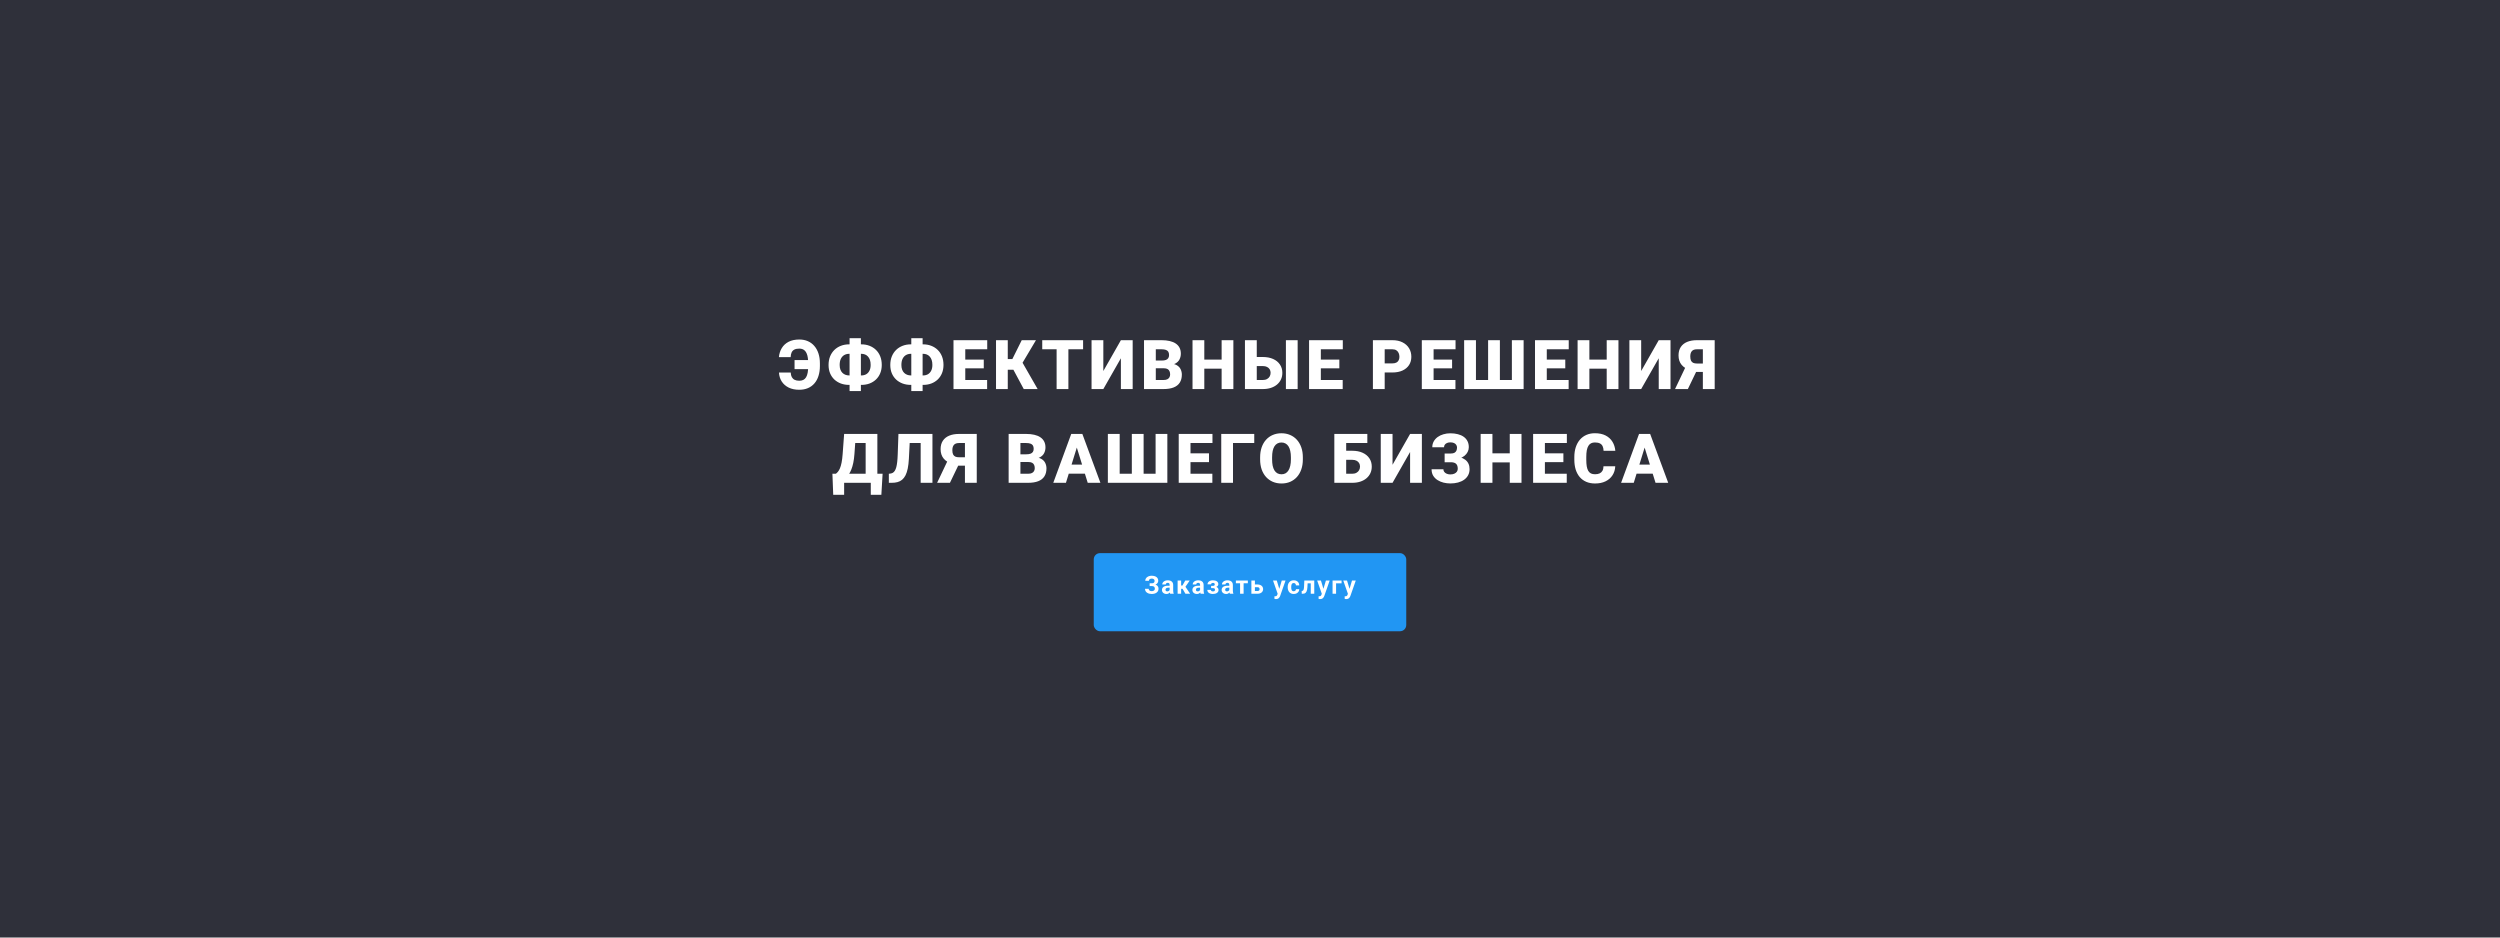 <svg width="1600" height="600" viewBox="0 0 1600 600" fill="none" xmlns="http://www.w3.org/2000/svg">
<rect width="1600" height="600" fill="#2F303A"/>
<g filter="url(#filter0_d_1_20)">
<path d="M522.027 226.438V232.26H508.514V226.438H522.027ZM498.545 234.43H506.065C506.108 235.604 506.337 236.578 506.752 237.352C507.182 238.125 507.79 238.705 508.578 239.092C509.38 239.479 510.354 239.672 511.5 239.672C512.531 239.672 513.405 239.493 514.121 239.135C514.852 238.762 515.446 238.197 515.904 237.438C516.363 236.678 516.699 235.704 516.914 234.516C517.129 233.327 517.236 231.902 517.236 230.24V228.521C517.236 227.189 517.158 226.008 517 224.977C516.857 223.945 516.628 223.064 516.313 222.334C516.012 221.589 515.632 220.98 515.174 220.508C514.73 220.035 514.207 219.684 513.606 219.455C513.004 219.226 512.331 219.111 511.586 219.111C510.254 219.111 509.187 219.319 508.385 219.734C507.583 220.15 506.996 220.766 506.623 221.582C506.265 222.384 506.065 223.372 506.022 224.547H498.502C498.703 222.384 499.318 220.458 500.35 218.768C501.381 217.063 502.828 215.724 504.69 214.75C506.566 213.776 508.865 213.289 511.586 213.289C513.577 213.289 515.382 213.64 517 214.342C518.619 215.044 520.001 216.061 521.147 217.393C522.307 218.725 523.195 220.329 523.811 222.205C524.427 224.081 524.734 226.201 524.734 228.564V230.24C524.734 232.589 524.434 234.702 523.832 236.578C523.245 238.454 522.378 240.051 521.233 241.369C520.101 242.687 518.719 243.697 517.086 244.398C515.453 245.1 513.591 245.451 511.5 245.451C508.936 245.451 506.702 244.993 504.797 244.076C502.906 243.145 501.417 241.849 500.328 240.188C499.254 238.526 498.66 236.607 498.545 234.43ZM543.445 216.383H551.265C553.156 216.383 554.896 216.691 556.486 217.307C558.076 217.923 559.458 218.803 560.632 219.949C561.807 221.095 562.716 222.477 563.361 224.096C564.005 225.714 564.328 227.533 564.328 229.553C564.328 231.501 564.005 233.262 563.361 234.838C562.716 236.413 561.807 237.76 560.632 238.877C559.458 239.994 558.076 240.854 556.486 241.455C554.896 242.042 553.156 242.336 551.265 242.336H543.445C541.54 242.336 539.785 242.042 538.181 241.455C536.577 240.854 535.18 240.001 533.992 238.898C532.817 237.781 531.901 236.442 531.242 234.881C530.597 233.305 530.275 231.544 530.275 229.596C530.275 227.576 530.597 225.757 531.242 224.139C531.901 222.52 532.817 221.131 533.992 219.971C535.18 218.811 536.577 217.923 538.181 217.307C539.785 216.691 541.54 216.383 543.445 216.383ZM543.445 222.441C542.299 222.441 541.268 222.699 540.351 223.215C539.434 223.73 538.711 224.518 538.181 225.578C537.651 226.624 537.386 227.963 537.386 229.596C537.386 230.727 537.544 231.715 537.859 232.561C538.174 233.406 538.611 234.1 539.169 234.645C539.728 235.189 540.373 235.597 541.103 235.869C541.833 236.141 542.614 236.277 543.445 236.277H551.308C552.425 236.277 553.428 236.034 554.316 235.547C555.204 235.046 555.906 234.294 556.421 233.291C556.951 232.288 557.216 231.042 557.216 229.553C557.216 228.335 557.066 227.283 556.765 226.395C556.464 225.507 556.042 224.769 555.498 224.182C554.968 223.594 554.345 223.158 553.628 222.871C552.912 222.585 552.139 222.441 551.308 222.441H543.445ZM550.964 212.43V246.289H543.724V212.43H550.964ZM582.952 216.383H590.772C592.663 216.383 594.403 216.691 595.993 217.307C597.583 217.923 598.965 218.803 600.139 219.949C601.314 221.095 602.223 222.477 602.868 224.096C603.513 225.714 603.835 227.533 603.835 229.553C603.835 231.501 603.513 233.262 602.868 234.838C602.223 236.413 601.314 237.76 600.139 238.877C598.965 239.994 597.583 240.854 595.993 241.455C594.403 242.042 592.663 242.336 590.772 242.336H582.952C581.047 242.336 579.292 242.042 577.688 241.455C576.084 240.854 574.688 240.001 573.499 238.898C572.324 237.781 571.408 236.442 570.749 234.881C570.104 233.305 569.782 231.544 569.782 229.596C569.782 227.576 570.104 225.757 570.749 224.139C571.408 222.52 572.324 221.131 573.499 219.971C574.688 218.811 576.084 217.923 577.688 217.307C579.292 216.691 581.047 216.383 582.952 216.383ZM582.952 222.441C581.806 222.441 580.775 222.699 579.858 223.215C578.942 223.73 578.218 224.518 577.688 225.578C577.158 226.624 576.893 227.963 576.893 229.596C576.893 230.727 577.051 231.715 577.366 232.561C577.681 233.406 578.118 234.1 578.677 234.645C579.235 235.189 579.88 235.597 580.61 235.869C581.341 236.141 582.121 236.277 582.952 236.277H590.815C591.932 236.277 592.935 236.034 593.823 235.547C594.711 235.046 595.413 234.294 595.929 233.291C596.458 232.288 596.723 231.042 596.723 229.553C596.723 228.335 596.573 227.283 596.272 226.395C595.971 225.507 595.549 224.769 595.005 224.182C594.475 223.594 593.852 223.158 593.136 222.871C592.419 222.585 591.646 222.441 590.815 222.441H582.952ZM590.471 212.43V246.289H583.231V212.43H590.471ZM631.762 239.199V245H615.09V239.199H631.762ZM617.776 213.719V245H610.235V213.719H617.776ZM629.613 226.137V231.744H615.09V226.137H629.613ZM631.826 213.719V219.541H615.09V213.719H631.826ZM644.972 213.719V245H637.453V213.719H644.972ZM663.019 213.719L651.783 232.625H643.662L642.759 225.814H647.894L653.91 213.719H663.019ZM655.199 245L647.873 231.314L653.351 226.266L664.093 245H655.199ZM683.77 213.719V245H676.229V213.719H683.77ZM693.181 213.719V219.541H667.034V213.719H693.181ZM706.133 233.463L717.369 213.719H724.91V245H717.369V225.277L706.133 245H698.592V213.719H706.133V233.463ZM744.931 231.701H736.875L736.832 226.76H743.363C744.537 226.76 745.476 226.631 746.177 226.373C746.879 226.101 747.388 225.707 747.703 225.191C748.032 224.676 748.197 224.031 748.197 223.258C748.197 222.37 748.032 221.654 747.703 221.109C747.373 220.565 746.851 220.171 746.134 219.928C745.433 219.67 744.523 219.541 743.406 219.541H739.711V245H732.17V213.719H743.406C745.339 213.719 747.065 213.898 748.584 214.256C750.102 214.6 751.391 215.13 752.451 215.846C753.525 216.562 754.341 217.464 754.9 218.553C755.459 219.627 755.738 220.895 755.738 222.355C755.738 223.63 755.466 224.826 754.922 225.943C754.377 227.061 753.468 227.97 752.193 228.672C750.933 229.359 749.207 229.717 747.015 229.746L744.931 231.701ZM744.63 245H735.048L737.627 239.199H744.63C745.662 239.199 746.485 239.042 747.101 238.727C747.731 238.397 748.183 237.967 748.455 237.438C748.741 236.893 748.884 236.292 748.884 235.633C748.884 234.831 748.748 234.136 748.476 233.549C748.218 232.962 747.803 232.51 747.23 232.195C746.657 231.866 745.891 231.701 744.931 231.701H738.593L738.636 226.76H746.22L747.982 228.736C750.073 228.65 751.727 228.944 752.945 229.617C754.177 230.29 755.058 231.178 755.588 232.281C756.117 233.384 756.382 234.537 756.382 235.74C756.382 237.788 755.938 239.5 755.05 240.875C754.177 242.25 752.866 243.281 751.119 243.969C749.371 244.656 747.209 245 744.63 245ZM784.288 226.137V231.938H768.239V226.137H784.288ZM770.753 213.719V245H763.212V213.719H770.753ZM789.358 213.719V245H781.839V213.719H789.358ZM801.473 224.482H808.198C810.733 224.482 812.938 224.905 814.815 225.75C816.691 226.595 818.138 227.777 819.155 229.295C820.186 230.813 820.702 232.589 820.702 234.623C820.702 236.156 820.408 237.559 819.821 238.834C819.233 240.094 818.388 241.19 817.285 242.121C816.197 243.038 814.886 243.747 813.354 244.248C811.821 244.749 810.103 245 808.198 245H796.768V213.719H804.33V239.199H808.198C809.272 239.199 810.174 238.992 810.905 238.576C811.649 238.161 812.215 237.609 812.602 236.922C812.989 236.22 813.182 235.439 813.182 234.58C813.182 233.749 812.989 233.012 812.602 232.367C812.215 231.723 811.649 231.214 810.905 230.842C810.174 230.469 809.272 230.283 808.198 230.283H801.473V224.482ZM830.498 213.719V245H822.979V213.719H830.498ZM859.328 239.199V245H842.656V239.199H859.328ZM845.341 213.719V245H837.8V213.719H845.341ZM857.179 226.137V231.744H842.656V226.137H857.179ZM859.392 213.719V219.541H842.656V213.719H859.392ZM891.141 234.387H883.364V228.564H891.141C892.201 228.564 893.06 228.385 893.719 228.027C894.378 227.669 894.858 227.175 895.159 226.545C895.474 225.9 895.631 225.177 895.631 224.375C895.631 223.516 895.474 222.721 895.159 221.99C894.858 221.26 894.378 220.673 893.719 220.229C893.06 219.77 892.201 219.541 891.141 219.541H886.2V245H878.659V213.719H891.141C893.648 213.719 895.803 214.177 897.608 215.094C899.427 216.01 900.823 217.271 901.797 218.875C902.771 220.465 903.258 222.284 903.258 224.332C903.258 226.352 902.771 228.113 901.797 229.617C900.823 231.121 899.427 232.296 897.608 233.141C895.803 233.971 893.648 234.387 891.141 234.387ZM931.486 239.199V245H914.814V239.199H931.486ZM917.5 213.719V245H909.959V213.719H917.5ZM929.338 226.137V231.744H914.814V226.137H929.338ZM931.551 213.719V219.541H914.814V213.719H931.551ZM937.048 213.719H944.61V239.199H952.388V213.719H959.929V239.199H967.599V213.719H975.118V245H937.048V213.719ZM1003.93 239.199V245H987.254V239.199H1003.93ZM989.94 213.719V245H982.399V213.719H989.94ZM1001.78 226.137V231.744H987.254V226.137H1001.78ZM1003.99 213.719V219.541H987.254V213.719H1003.99ZM1030.74 226.137V231.938H1014.69V226.137H1030.74ZM1017.2 213.719V245H1009.66V213.719H1017.2ZM1035.81 213.719V245H1028.29V213.719H1035.81ZM1050.35 233.463L1061.59 213.719H1069.13V245H1061.59V225.277L1050.35 245H1042.81V213.719H1050.35V233.463ZM1092.67 234.021H1084.31L1082.08 233.098C1079.53 232.296 1077.59 231.107 1076.26 229.531C1074.92 227.941 1074.26 225.915 1074.26 223.451C1074.26 221.303 1074.74 219.512 1075.7 218.08C1076.66 216.633 1078.02 215.545 1079.78 214.814C1081.54 214.084 1083.63 213.719 1086.05 213.719H1097.4V245H1089.83V219.541H1086.05C1084.55 219.541 1083.46 219.935 1082.79 220.723C1082.11 221.496 1081.78 222.628 1081.78 224.117C1081.78 225.263 1081.94 226.165 1082.25 226.824C1082.58 227.483 1083.06 227.956 1083.69 228.242C1084.32 228.514 1085.11 228.65 1086.05 228.65H1092.63L1092.67 234.021ZM1086.87 231.207L1080.23 245H1072.02L1078.58 231.207H1086.87ZM559.73 299.199V305H537.751V299.199H559.73ZM540.244 299.199V312.67H533.261L532.746 299.199H540.244ZM564.865 299.199L564.07 312.691H557.302V299.199H564.865ZM556.443 273.719V279.541H540.738V273.719H556.443ZM561.513 273.719V305H554.015V273.719H561.513ZM540.244 273.719H547.763L546.839 286.545C546.682 288.736 546.431 290.641 546.087 292.26C545.744 293.878 545.335 295.275 544.863 296.449C544.39 297.624 543.874 298.633 543.316 299.479C542.757 300.324 542.17 301.061 541.554 301.691C540.953 302.322 540.351 302.895 539.749 303.41C539.148 303.926 538.568 304.456 538.009 305H533.433V299.199H534.937C535.381 298.884 535.825 298.462 536.269 297.932C536.727 297.387 537.157 296.65 537.558 295.719C537.959 294.788 538.31 293.577 538.611 292.088C538.912 290.598 539.141 288.751 539.298 286.545L540.244 273.719ZM591.675 273.719V279.541H575.518V273.719H591.675ZM596.766 273.719V305H589.225V273.719H596.766ZM575.003 273.719H582.501L581.684 289.617C581.555 292.023 581.312 294.1 580.954 295.848C580.596 297.581 580.116 299.042 579.514 300.23C578.913 301.405 578.19 302.343 577.345 303.045C576.499 303.747 575.518 304.248 574.401 304.549C573.298 304.85 572.059 305 570.684 305H568.858V299.199L569.675 299.113C570.333 299.042 570.914 298.863 571.415 298.576C571.916 298.275 572.346 297.831 572.704 297.244C573.076 296.657 573.384 295.905 573.628 294.988C573.871 294.072 574.065 292.962 574.208 291.658C574.365 290.34 574.473 288.801 574.53 287.039L575.003 273.719ZM620.397 294.021H612.039L609.805 293.098C607.255 292.296 605.315 291.107 603.983 289.531C602.651 287.941 601.985 285.915 601.985 283.451C601.985 281.303 602.464 279.512 603.424 278.08C604.384 276.633 605.744 275.545 607.506 274.814C609.268 274.084 611.359 273.719 613.779 273.719H625.123V305H617.561V279.541H613.779C612.276 279.541 611.187 279.935 610.514 280.723C609.841 281.496 609.504 282.628 609.504 284.117C609.504 285.263 609.662 286.165 609.977 286.824C610.306 287.483 610.786 287.956 611.416 288.242C612.046 288.514 612.834 288.65 613.779 288.65H620.354L620.397 294.021ZM614.596 291.207L607.957 305H599.75L606.303 291.207H614.596ZM658.29 291.701H650.233L650.19 286.76H656.722C657.896 286.76 658.834 286.631 659.536 286.373C660.238 286.101 660.746 285.707 661.061 285.191C661.391 284.676 661.556 284.031 661.556 283.258C661.556 282.37 661.391 281.654 661.061 281.109C660.732 280.565 660.209 280.171 659.493 279.928C658.791 279.67 657.882 279.541 656.765 279.541H653.069V305H645.528V273.719H656.765C658.698 273.719 660.424 273.898 661.942 274.256C663.46 274.6 664.75 275.13 665.809 275.846C666.884 276.562 667.7 277.464 668.259 278.553C668.817 279.627 669.097 280.895 669.097 282.355C669.097 283.63 668.824 284.826 668.28 285.943C667.736 287.061 666.826 287.97 665.552 288.672C664.291 289.359 662.565 289.717 660.374 289.746L658.29 291.701ZM657.989 305H648.407L650.985 299.199H657.989C659.02 299.199 659.844 299.042 660.46 298.727C661.09 298.397 661.541 297.967 661.813 297.438C662.1 296.893 662.243 296.292 662.243 295.633C662.243 294.831 662.107 294.136 661.835 293.549C661.577 292.962 661.162 292.51 660.589 292.195C660.016 291.866 659.25 291.701 658.29 291.701H651.952L651.995 286.76H659.579L661.341 288.736C663.432 288.65 665.086 288.944 666.304 289.617C667.535 290.29 668.416 291.178 668.946 292.281C669.476 293.384 669.741 294.537 669.741 295.74C669.741 297.788 669.297 299.5 668.409 300.875C667.535 302.25 666.225 303.281 664.477 303.969C662.73 304.656 660.567 305 657.989 305ZM689.826 280.293L682.199 305H674.1L685.594 273.719H690.729L689.826 280.293ZM696.143 305L688.494 280.293L687.506 273.719H692.705L704.264 305H696.143ZM695.842 293.334V299.156H679.793V293.334H695.842ZM709.031 273.719H716.593V299.199H724.371V273.719H731.912V299.199H739.582V273.719H747.101V305H709.031V273.719ZM775.909 299.199V305H759.237V299.199H775.909ZM761.923 273.719V305H754.382V273.719H761.923ZM773.761 286.137V291.744H759.237V286.137H773.761ZM775.974 273.719V279.541H759.237V273.719H775.974ZM802.719 273.719V279.541H789.119V305H781.6V273.719H802.719ZM833.826 288.736V290.004C833.826 292.396 833.489 294.544 832.816 296.449C832.157 298.34 831.219 299.958 830.002 301.305C828.784 302.637 827.345 303.661 825.683 304.377C824.022 305.079 822.188 305.43 820.183 305.43C818.164 305.43 816.316 305.079 814.64 304.377C812.979 303.661 811.532 302.637 810.3 301.305C809.083 299.958 808.138 298.34 807.465 296.449C806.806 294.544 806.476 292.396 806.476 290.004V288.736C806.476 286.344 806.806 284.196 807.465 282.291C808.138 280.386 809.076 278.768 810.279 277.436C811.496 276.089 812.936 275.065 814.597 274.363C816.273 273.647 818.121 273.289 820.14 273.289C822.146 273.289 823.979 273.647 825.64 274.363C827.316 275.065 828.763 276.089 829.98 277.436C831.198 278.768 832.143 280.386 832.816 282.291C833.489 284.196 833.826 286.344 833.826 288.736ZM826.177 290.004V288.693C826.177 287.146 826.041 285.786 825.769 284.611C825.511 283.423 825.125 282.427 824.609 281.625C824.093 280.823 823.456 280.221 822.697 279.82C821.952 279.405 821.1 279.197 820.14 279.197C819.138 279.197 818.264 279.405 817.519 279.82C816.774 280.221 816.151 280.823 815.65 281.625C815.149 282.427 814.769 283.423 814.511 284.611C814.268 285.786 814.146 287.146 814.146 288.693V290.004C814.146 291.536 814.268 292.897 814.511 294.086C814.769 295.26 815.149 296.256 815.65 297.072C816.166 297.889 816.796 298.505 817.541 298.92C818.3 299.335 819.181 299.543 820.183 299.543C821.143 299.543 821.995 299.335 822.74 298.92C823.485 298.505 824.108 297.889 824.609 297.072C825.125 296.256 825.511 295.26 825.769 294.086C826.041 292.897 826.177 291.536 826.177 290.004ZM875.092 273.719V279.541H861.493V305H853.973V273.719H875.092ZM858.7 284.482H865.424C867.959 284.482 870.165 284.905 872.041 285.75C873.918 286.595 875.364 287.777 876.381 289.295C877.413 290.813 877.928 292.589 877.928 294.623C877.928 296.156 877.635 297.559 877.047 298.834C876.46 300.094 875.615 301.19 874.512 302.121C873.424 303.038 872.113 303.747 870.58 304.248C869.048 304.749 867.329 305 865.424 305H853.995V273.719H861.557V299.199H865.424C866.498 299.199 867.401 298.992 868.131 298.576C868.876 298.161 869.442 297.609 869.829 296.922C870.215 296.22 870.409 295.439 870.409 294.58C870.409 293.749 870.215 293.012 869.829 292.367C869.442 291.723 868.876 291.214 868.131 290.842C867.401 290.469 866.498 290.283 865.424 290.283H858.7V284.482ZM891.224 293.463L902.461 273.719H910.002V305H902.461V285.277L891.224 305H883.683V273.719H891.224V293.463ZM929.958 290.025H924.566V286.244H928.562C929.493 286.244 930.245 286.094 930.818 285.793C931.39 285.478 931.813 285.034 932.085 284.461C932.357 283.874 932.493 283.186 932.493 282.398C932.493 281.811 932.336 281.267 932.021 280.766C931.72 280.264 931.254 279.863 930.624 279.562C929.994 279.262 929.192 279.111 928.218 279.111C927.473 279.111 926.793 279.233 926.177 279.477C925.561 279.72 925.074 280.078 924.716 280.551C924.358 281.009 924.179 281.582 924.179 282.27H916.659C916.659 280.866 916.967 279.613 917.583 278.51C918.199 277.407 919.037 276.469 920.097 275.695C921.171 274.922 922.403 274.335 923.792 273.934C925.196 273.518 926.671 273.311 928.218 273.311C930.008 273.311 931.627 273.504 933.073 273.891C934.52 274.263 935.759 274.822 936.79 275.566C937.836 276.311 938.638 277.242 939.196 278.359C939.755 279.462 940.034 280.744 940.034 282.205C940.034 283.279 939.791 284.289 939.304 285.234C938.831 286.18 938.151 287.01 937.263 287.727C936.375 288.443 935.308 289.008 934.062 289.424C932.83 289.825 931.462 290.025 929.958 290.025ZM924.566 288.113H929.958C931.634 288.113 933.123 288.292 934.427 288.65C935.73 289.008 936.833 289.531 937.735 290.219C938.652 290.906 939.347 291.758 939.819 292.775C940.292 293.778 940.528 294.931 940.528 296.234C940.528 297.695 940.22 298.999 939.605 300.145C939.003 301.276 938.151 302.236 937.048 303.023C935.945 303.811 934.642 304.406 933.138 304.807C931.648 305.208 930.008 305.408 928.218 305.408C926.771 305.408 925.332 305.236 923.9 304.893C922.482 304.535 921.193 303.99 920.032 303.26C918.872 302.529 917.941 301.591 917.239 300.445C916.552 299.299 916.208 297.924 916.208 296.32H923.771C923.771 296.951 923.957 297.516 924.329 298.018C924.716 298.519 925.246 298.913 925.919 299.199C926.592 299.486 927.359 299.629 928.218 299.629C929.22 299.629 930.073 299.471 930.775 299.156C931.491 298.841 932.035 298.411 932.407 297.867C932.78 297.323 932.966 296.721 932.966 296.062C932.966 295.289 932.873 294.637 932.687 294.107C932.5 293.563 932.221 293.126 931.849 292.797C931.476 292.453 931.011 292.21 930.452 292.066C929.908 291.909 929.278 291.83 928.562 291.83H924.566V288.113ZM968.692 286.137V291.938H952.643V286.137H968.692ZM955.157 273.719V305H947.616V273.719H955.157ZM973.762 273.719V305H966.243V273.719H973.762ZM1002.72 299.199V305H986.049V299.199H1002.72ZM988.734 273.719V305H981.193V273.719H988.734ZM1000.57 286.137V291.744H986.049V286.137H1000.57ZM1002.79 273.719V279.541H986.049V273.719H1002.79ZM1026.24 294.408H1033.76C1033.66 296.585 1033.08 298.505 1032 300.166C1030.93 301.827 1029.44 303.124 1027.53 304.055C1025.64 304.971 1023.41 305.43 1020.83 305.43C1018.74 305.43 1016.87 305.079 1015.22 304.377C1013.59 303.675 1012.2 302.665 1011.05 301.348C1009.92 300.03 1009.06 298.433 1008.45 296.557C1007.87 294.68 1007.57 292.568 1007.57 290.219V288.521C1007.57 286.173 1007.88 284.06 1008.5 282.184C1009.13 280.293 1010.02 278.689 1011.16 277.371C1012.32 276.039 1013.71 275.022 1015.33 274.32C1016.95 273.618 1018.75 273.268 1020.72 273.268C1023.44 273.268 1025.74 273.755 1027.62 274.729C1029.49 275.702 1030.95 277.042 1031.98 278.746C1033.01 280.436 1033.62 282.363 1033.81 284.525H1026.29C1026.26 283.351 1026.06 282.37 1025.68 281.582C1025.31 280.78 1024.73 280.178 1023.92 279.777C1023.12 279.376 1022.05 279.176 1020.72 279.176C1019.79 279.176 1018.98 279.348 1018.29 279.691C1017.61 280.035 1017.03 280.579 1016.58 281.324C1016.12 282.069 1015.77 283.036 1015.54 284.225C1015.33 285.399 1015.22 286.817 1015.22 288.479V290.219C1015.22 291.88 1015.32 293.298 1015.52 294.473C1015.72 295.647 1016.05 296.607 1016.49 297.352C1016.93 298.096 1017.51 298.648 1018.21 299.006C1018.92 299.35 1019.8 299.521 1020.83 299.521C1021.98 299.521 1022.94 299.342 1023.73 298.984C1024.52 298.612 1025.13 298.053 1025.56 297.309C1025.99 296.549 1026.21 295.583 1026.24 294.408ZM1053.23 280.293L1045.6 305H1037.5L1048.99 273.719H1054.13L1053.23 280.293ZM1059.54 305L1051.89 280.293L1050.9 273.719H1056.1L1067.66 305H1059.54ZM1059.24 293.334V299.156H1043.19V293.334H1059.24Z" fill="white"/>
</g>
<g filter="url(#filter1_d_1_20)">
<rect x="700" y="350" width="200" height="50" rx="4" fill="#2196F3"/>
</g>
<path d="M737.546 374.547H735.78V373.305H737.186C737.598 373.305 737.931 373.242 738.186 373.117C738.441 372.987 738.629 372.805 738.749 372.57C738.869 372.336 738.928 372.06 738.928 371.742C738.928 371.482 738.861 371.242 738.725 371.023C738.595 370.805 738.392 370.63 738.116 370.5C737.84 370.365 737.488 370.297 737.061 370.297C736.738 370.297 736.444 370.354 736.178 370.469C735.913 370.583 735.702 370.745 735.546 370.953C735.389 371.156 735.311 371.404 735.311 371.695H732.975C732.975 371.195 733.082 370.747 733.296 370.352C733.514 369.951 733.811 369.612 734.186 369.336C734.566 369.055 735.004 368.841 735.499 368.695C735.994 368.549 736.514 368.477 737.061 368.477C737.702 368.477 738.28 368.547 738.796 368.688C739.311 368.823 739.754 369.026 740.124 369.297C740.494 369.568 740.777 369.904 740.975 370.305C741.173 370.706 741.272 371.172 741.272 371.703C741.272 372.094 741.184 372.461 741.007 372.805C740.829 373.148 740.577 373.451 740.249 373.711C739.921 373.971 739.527 374.177 739.069 374.328C738.611 374.474 738.103 374.547 737.546 374.547ZM735.78 373.867H737.546C738.165 373.867 738.715 373.932 739.194 374.062C739.678 374.193 740.087 374.383 740.421 374.633C740.759 374.883 741.014 375.193 741.186 375.562C741.363 375.927 741.452 376.346 741.452 376.82C741.452 377.352 741.342 377.823 741.124 378.234C740.91 378.646 740.606 378.995 740.21 379.281C739.819 379.568 739.356 379.784 738.819 379.93C738.288 380.076 737.702 380.148 737.061 380.148C736.551 380.148 736.043 380.086 735.538 379.961C735.033 379.831 734.574 379.633 734.163 379.367C733.751 379.102 733.423 378.76 733.178 378.344C732.934 377.927 732.811 377.427 732.811 376.844H735.163C735.163 377.12 735.244 377.372 735.405 377.602C735.566 377.826 735.79 378.005 736.077 378.141C736.363 378.271 736.691 378.336 737.061 378.336C737.494 378.336 737.861 378.268 738.163 378.133C738.47 377.997 738.702 377.812 738.858 377.578C739.02 377.339 739.1 377.076 739.1 376.789C739.1 376.482 739.059 376.221 738.975 376.008C738.892 375.794 738.77 375.62 738.608 375.484C738.447 375.344 738.246 375.242 738.007 375.18C737.772 375.117 737.499 375.086 737.186 375.086H735.78V373.867ZM748.568 378.094V374.328C748.568 374.057 748.524 373.826 748.435 373.633C748.347 373.435 748.209 373.281 748.021 373.172C747.839 373.062 747.602 373.008 747.31 373.008C747.06 373.008 746.844 373.052 746.662 373.141C746.48 373.224 746.339 373.346 746.24 373.508C746.141 373.664 746.092 373.849 746.092 374.062H743.842C743.842 373.703 743.925 373.362 744.092 373.039C744.258 372.716 744.5 372.432 744.818 372.188C745.136 371.938 745.513 371.742 745.951 371.602C746.394 371.461 746.888 371.391 747.435 371.391C748.092 371.391 748.675 371.5 749.185 371.719C749.696 371.938 750.097 372.266 750.388 372.703C750.685 373.141 750.834 373.688 750.834 374.344V377.961C750.834 378.424 750.862 378.805 750.92 379.102C750.977 379.393 751.06 379.648 751.17 379.867V380H748.896C748.787 379.771 748.704 379.484 748.646 379.141C748.594 378.792 748.568 378.443 748.568 378.094ZM748.865 374.852L748.881 376.125H747.623C747.326 376.125 747.068 376.159 746.849 376.227C746.631 376.294 746.451 376.391 746.31 376.516C746.17 376.635 746.066 376.776 745.998 376.938C745.935 377.099 745.904 377.276 745.904 377.469C745.904 377.661 745.948 377.836 746.037 377.992C746.125 378.143 746.253 378.263 746.42 378.352C746.586 378.435 746.782 378.477 747.006 378.477C747.344 378.477 747.638 378.409 747.888 378.273C748.138 378.138 748.331 377.971 748.467 377.773C748.607 377.576 748.68 377.388 748.685 377.211L749.279 378.164C749.196 378.378 749.081 378.599 748.935 378.828C748.795 379.057 748.615 379.273 748.396 379.477C748.177 379.674 747.914 379.839 747.607 379.969C747.3 380.094 746.935 380.156 746.513 380.156C745.977 380.156 745.49 380.049 745.052 379.836C744.62 379.617 744.276 379.318 744.021 378.938C743.771 378.552 743.646 378.115 743.646 377.625C743.646 377.182 743.73 376.789 743.896 376.445C744.063 376.102 744.308 375.812 744.631 375.578C744.959 375.339 745.368 375.159 745.857 375.039C746.347 374.914 746.914 374.852 747.56 374.852H748.865ZM755.927 371.547V380H753.677V371.547H755.927ZM761.419 371.547L757.778 376.836H755.528L755.255 374.758H756.747L758.567 371.547H761.419ZM758.669 380L756.591 376.43L758.552 375.344L761.684 380H758.669ZM768.051 378.094V374.328C768.051 374.057 768.006 373.826 767.918 373.633C767.829 373.435 767.691 373.281 767.504 373.172C767.321 373.062 767.084 373.008 766.793 373.008C766.543 373.008 766.327 373.052 766.144 373.141C765.962 373.224 765.821 373.346 765.722 373.508C765.624 373.664 765.574 373.849 765.574 374.062H763.324C763.324 373.703 763.407 373.362 763.574 373.039C763.741 372.716 763.983 372.432 764.301 372.188C764.618 371.938 764.996 371.742 765.433 371.602C765.876 371.461 766.371 371.391 766.918 371.391C767.574 371.391 768.157 371.5 768.668 371.719C769.178 371.938 769.579 372.266 769.871 372.703C770.168 373.141 770.316 373.688 770.316 374.344V377.961C770.316 378.424 770.345 378.805 770.402 379.102C770.459 379.393 770.543 379.648 770.652 379.867V380H768.379C768.269 379.771 768.186 379.484 768.129 379.141C768.077 378.792 768.051 378.443 768.051 378.094ZM768.347 374.852L768.363 376.125H767.105C766.808 376.125 766.551 376.159 766.332 376.227C766.113 376.294 765.933 376.391 765.793 376.516C765.652 376.635 765.548 376.776 765.48 376.938C765.418 377.099 765.387 377.276 765.387 377.469C765.387 377.661 765.431 377.836 765.519 377.992C765.608 378.143 765.736 378.263 765.902 378.352C766.069 378.435 766.264 378.477 766.488 378.477C766.827 378.477 767.121 378.409 767.371 378.273C767.621 378.138 767.814 377.971 767.949 377.773C768.09 377.576 768.163 377.388 768.168 377.211L768.762 378.164C768.678 378.378 768.564 378.599 768.418 378.828C768.277 379.057 768.097 379.273 767.879 379.477C767.66 379.674 767.397 379.839 767.09 379.969C766.782 380.094 766.418 380.156 765.996 380.156C765.459 380.156 764.972 380.049 764.535 379.836C764.103 379.617 763.759 379.318 763.504 378.938C763.254 378.552 763.129 378.115 763.129 377.625C763.129 377.182 763.212 376.789 763.379 376.445C763.545 376.102 763.79 375.812 764.113 375.578C764.441 375.339 764.85 375.159 765.34 375.039C765.829 374.914 766.397 374.852 767.043 374.852H768.347ZM776.776 375.969H775.104V374.961H776.3C776.581 374.961 776.805 374.922 776.972 374.844C777.143 374.766 777.266 374.656 777.339 374.516C777.417 374.37 777.456 374.206 777.456 374.023C777.456 373.862 777.422 373.708 777.354 373.562C777.292 373.411 777.177 373.289 777.011 373.195C776.849 373.096 776.62 373.047 776.323 373.047C776.078 373.047 775.86 373.083 775.667 373.156C775.479 373.229 775.331 373.336 775.222 373.477C775.117 373.612 775.065 373.776 775.065 373.969H772.807C772.807 373.432 772.961 372.974 773.268 372.594C773.576 372.208 773.987 371.914 774.503 371.711C775.018 371.503 775.584 371.398 776.198 371.398C776.735 371.398 777.219 371.453 777.651 371.562C778.084 371.667 778.453 371.823 778.761 372.031C779.068 372.24 779.302 372.497 779.464 372.805C779.63 373.107 779.714 373.458 779.714 373.859C779.714 374.146 779.646 374.417 779.511 374.672C779.375 374.927 779.18 375.154 778.925 375.352C778.669 375.544 778.36 375.695 777.995 375.805C777.636 375.914 777.229 375.969 776.776 375.969ZM775.104 375.406H776.776C777.281 375.406 777.724 375.456 778.104 375.555C778.49 375.648 778.813 375.789 779.073 375.977C779.334 376.164 779.529 376.396 779.659 376.672C779.794 376.943 779.862 377.255 779.862 377.609C779.862 378.01 779.774 378.37 779.597 378.688C779.419 379 779.167 379.266 778.839 379.484C778.511 379.703 778.123 379.87 777.675 379.984C777.227 380.099 776.735 380.156 776.198 380.156C775.625 380.156 775.068 380.062 774.526 379.875C773.985 379.688 773.539 379.398 773.19 379.008C772.847 378.617 772.675 378.115 772.675 377.5H774.932C774.932 377.677 774.985 377.844 775.089 378C775.193 378.156 775.349 378.281 775.557 378.375C775.766 378.464 776.024 378.508 776.331 378.508C776.638 378.508 776.886 378.458 777.073 378.359C777.261 378.26 777.396 378.13 777.479 377.969C777.568 377.802 777.612 377.63 777.612 377.453C777.612 377.203 777.563 377 777.464 376.844C777.37 376.688 777.224 376.573 777.026 376.5C776.834 376.427 776.591 376.391 776.3 376.391H775.104V375.406ZM786.767 378.094V374.328C786.767 374.057 786.723 373.826 786.635 373.633C786.546 373.435 786.408 373.281 786.221 373.172C786.038 373.062 785.801 373.008 785.51 373.008C785.26 373.008 785.044 373.052 784.861 373.141C784.679 373.224 784.538 373.346 784.439 373.508C784.34 373.664 784.291 373.849 784.291 374.062H782.041C782.041 373.703 782.124 373.362 782.291 373.039C782.458 372.716 782.7 372.432 783.017 372.188C783.335 371.938 783.713 371.742 784.15 371.602C784.593 371.461 785.088 371.391 785.635 371.391C786.291 371.391 786.874 371.5 787.385 371.719C787.895 371.938 788.296 372.266 788.588 372.703C788.885 373.141 789.033 373.688 789.033 374.344V377.961C789.033 378.424 789.062 378.805 789.119 379.102C789.176 379.393 789.26 379.648 789.369 379.867V380H787.096C786.986 379.771 786.903 379.484 786.846 379.141C786.794 378.792 786.767 378.443 786.767 378.094ZM787.064 374.852L787.08 376.125H785.822C785.525 376.125 785.267 376.159 785.049 376.227C784.83 376.294 784.65 376.391 784.51 376.516C784.369 376.635 784.265 376.776 784.197 376.938C784.135 377.099 784.103 377.276 784.103 377.469C784.103 377.661 784.148 377.836 784.236 377.992C784.325 378.143 784.452 378.263 784.619 378.352C784.786 378.435 784.981 378.477 785.205 378.477C785.544 378.477 785.838 378.409 786.088 378.273C786.338 378.138 786.531 377.971 786.666 377.773C786.807 377.576 786.879 377.388 786.885 377.211L787.478 378.164C787.395 378.378 787.281 378.599 787.135 378.828C786.994 379.057 786.814 379.273 786.596 379.477C786.377 379.674 786.114 379.839 785.807 379.969C785.499 380.094 785.135 380.156 784.713 380.156C784.176 380.156 783.689 380.049 783.252 379.836C782.82 379.617 782.476 379.318 782.221 378.938C781.971 378.552 781.846 378.115 781.846 377.625C781.846 377.182 781.929 376.789 782.096 376.445C782.262 376.102 782.507 375.812 782.83 375.578C783.158 375.339 783.567 375.159 784.057 375.039C784.546 374.914 785.114 374.852 785.76 374.852H787.064ZM795.907 371.547V380H793.649V371.547H795.907ZM798.626 371.547V373.289H790.97V371.547H798.626ZM802.289 374.055H804.742C805.513 374.055 806.169 374.182 806.711 374.438C807.258 374.688 807.674 375.036 807.961 375.484C808.253 375.932 808.398 376.451 808.398 377.039C808.398 377.466 808.315 377.862 808.148 378.227C807.987 378.586 807.75 378.898 807.438 379.164C807.125 379.43 806.742 379.635 806.289 379.781C805.836 379.927 805.32 380 804.742 380H800.883V371.547H803.141V378.25H804.742C805.081 378.25 805.352 378.195 805.555 378.086C805.763 377.971 805.914 377.823 806.008 377.641C806.107 377.458 806.156 377.26 806.156 377.047C806.156 376.823 806.107 376.62 806.008 376.438C805.914 376.25 805.763 376.099 805.555 375.984C805.352 375.87 805.081 375.812 804.742 375.812H802.289V374.055ZM818.084 379.047L820.326 371.547H822.74L819.342 381.273C819.269 381.487 819.17 381.716 819.045 381.961C818.925 382.206 818.761 382.438 818.553 382.656C818.35 382.88 818.092 383.062 817.779 383.203C817.472 383.344 817.094 383.414 816.647 383.414C816.433 383.414 816.259 383.401 816.123 383.375C815.988 383.349 815.826 383.312 815.639 383.266V381.617C815.696 381.617 815.756 381.617 815.818 381.617C815.881 381.622 815.941 381.625 815.998 381.625C816.295 381.625 816.537 381.591 816.725 381.523C816.912 381.456 817.063 381.352 817.178 381.211C817.292 381.076 817.384 380.898 817.451 380.68L818.084 379.047ZM817.147 371.547L818.982 377.672L819.303 380.055L817.772 380.219L814.732 371.547H817.147ZM827.982 378.398C828.258 378.398 828.502 378.346 828.716 378.242C828.929 378.133 829.096 377.982 829.216 377.789C829.341 377.591 829.406 377.359 829.411 377.094H831.528C831.523 377.688 831.364 378.216 831.052 378.68C830.739 379.138 830.32 379.5 829.794 379.766C829.268 380.026 828.679 380.156 828.028 380.156C827.372 380.156 826.799 380.047 826.31 379.828C825.825 379.609 825.422 379.307 825.099 378.922C824.776 378.531 824.534 378.078 824.372 377.562C824.211 377.042 824.13 376.484 824.13 375.891V375.664C824.13 375.065 824.211 374.508 824.372 373.992C824.534 373.471 824.776 373.018 825.099 372.633C825.422 372.242 825.825 371.938 826.31 371.719C826.794 371.5 827.362 371.391 828.013 371.391C828.706 371.391 829.312 371.523 829.833 371.789C830.359 372.055 830.771 372.435 831.067 372.93C831.37 373.419 831.523 374 831.528 374.672H829.411C829.406 374.391 829.346 374.135 829.232 373.906C829.122 373.677 828.961 373.495 828.747 373.359C828.539 373.219 828.281 373.148 827.974 373.148C827.646 373.148 827.377 373.219 827.169 373.359C826.961 373.495 826.799 373.682 826.685 373.922C826.57 374.156 826.489 374.424 826.442 374.727C826.401 375.023 826.38 375.336 826.38 375.664V375.891C826.38 376.219 826.401 376.534 826.442 376.836C826.484 377.138 826.562 377.406 826.677 377.641C826.797 377.875 826.961 378.06 827.169 378.195C827.377 378.331 827.648 378.398 827.982 378.398ZM839.481 371.547V373.312H835.324V371.547H839.481ZM841.129 371.547V380H838.879V371.547H841.129ZM834.762 371.547H836.973L836.746 375.812C836.715 376.422 836.65 376.958 836.551 377.422C836.452 377.885 836.319 378.281 836.152 378.609C835.991 378.938 835.796 379.206 835.567 379.414C835.343 379.617 835.08 379.766 834.777 379.859C834.481 379.953 834.152 380 833.793 380H833.106L833.082 378.227L833.371 378.195C833.538 378.18 833.684 378.133 833.809 378.055C833.939 377.971 834.048 377.854 834.137 377.703C834.231 377.547 834.309 377.352 834.371 377.117C834.434 376.878 834.483 376.596 834.52 376.273C834.561 375.951 834.59 375.578 834.606 375.156L834.762 371.547ZM846.339 379.047L848.581 371.547H850.995L847.597 381.273C847.524 381.487 847.425 381.716 847.3 381.961C847.18 382.206 847.016 382.438 846.808 382.656C846.605 382.88 846.347 383.062 846.034 383.203C845.727 383.344 845.349 383.414 844.902 383.414C844.688 383.414 844.514 383.401 844.378 383.375C844.243 383.349 844.081 383.312 843.894 383.266V381.617C843.951 381.617 844.011 381.617 844.073 381.617C844.136 381.622 844.196 381.625 844.253 381.625C844.55 381.625 844.792 381.591 844.98 381.523C845.167 381.456 845.318 381.352 845.433 381.211C845.547 381.076 845.639 380.898 845.706 380.68L846.339 379.047ZM845.402 371.547L847.237 377.672L847.558 380.055L846.027 380.219L842.987 371.547H845.402ZM858.604 371.547V373.312H855.088V380H852.838V371.547H858.604ZM863.04 379.047L865.283 371.547H867.697L864.298 381.273C864.225 381.487 864.126 381.716 864.001 381.961C863.881 382.206 863.717 382.438 863.509 382.656C863.306 382.88 863.048 383.062 862.736 383.203C862.428 383.344 862.051 383.414 861.603 383.414C861.389 383.414 861.215 383.401 861.079 383.375C860.944 383.349 860.783 383.312 860.595 383.266V381.617C860.652 381.617 860.712 381.617 860.775 381.617C860.837 381.622 860.897 381.625 860.954 381.625C861.251 381.625 861.493 381.591 861.681 381.523C861.868 381.456 862.019 381.352 862.134 381.211C862.249 381.076 862.34 380.898 862.408 380.68L863.04 379.047ZM862.103 371.547L863.939 377.672L864.259 380.055L862.728 380.219L859.689 371.547H862.103Z" fill="white"/>
<defs>
<filter id="filter0_d_1_20" x="494.502" y="212.43" width="606.895" height="108.262" filterUnits="userSpaceOnUse" color-interpolation-filters="sRGB">
<feFlood flood-opacity="0" result="BackgroundImageFix"/>
<feColorMatrix in="SourceAlpha" type="matrix" values="0 0 0 0 0 0 0 0 0 0 0 0 0 0 0 0 0 0 127 0" result="hardAlpha"/>
<feOffset dy="4"/>
<feGaussianBlur stdDeviation="2"/>
<feComposite in2="hardAlpha" operator="out"/>
<feColorMatrix type="matrix" values="0 0 0 0 0 0 0 0 0 0 0 0 0 0 0 0 0 0 0.25 0"/>
<feBlend mode="normal" in2="BackgroundImageFix" result="effect1_dropShadow_1_20"/>
<feBlend mode="normal" in="SourceGraphic" in2="effect1_dropShadow_1_20" result="shape"/>
</filter>
<filter id="filter1_d_1_20" x="696" y="350" width="208" height="58" filterUnits="userSpaceOnUse" color-interpolation-filters="sRGB">
<feFlood flood-opacity="0" result="BackgroundImageFix"/>
<feColorMatrix in="SourceAlpha" type="matrix" values="0 0 0 0 0 0 0 0 0 0 0 0 0 0 0 0 0 0 127 0" result="hardAlpha"/>
<feOffset dy="4"/>
<feGaussianBlur stdDeviation="2"/>
<feColorMatrix type="matrix" values="0 0 0 0 0 0 0 0 0 0 0 0 0 0 0 0 0 0 0.15 0"/>
<feBlend mode="normal" in2="BackgroundImageFix" result="effect1_dropShadow_1_20"/>
<feBlend mode="normal" in="SourceGraphic" in2="effect1_dropShadow_1_20" result="shape"/>
</filter>
</defs>
</svg>
